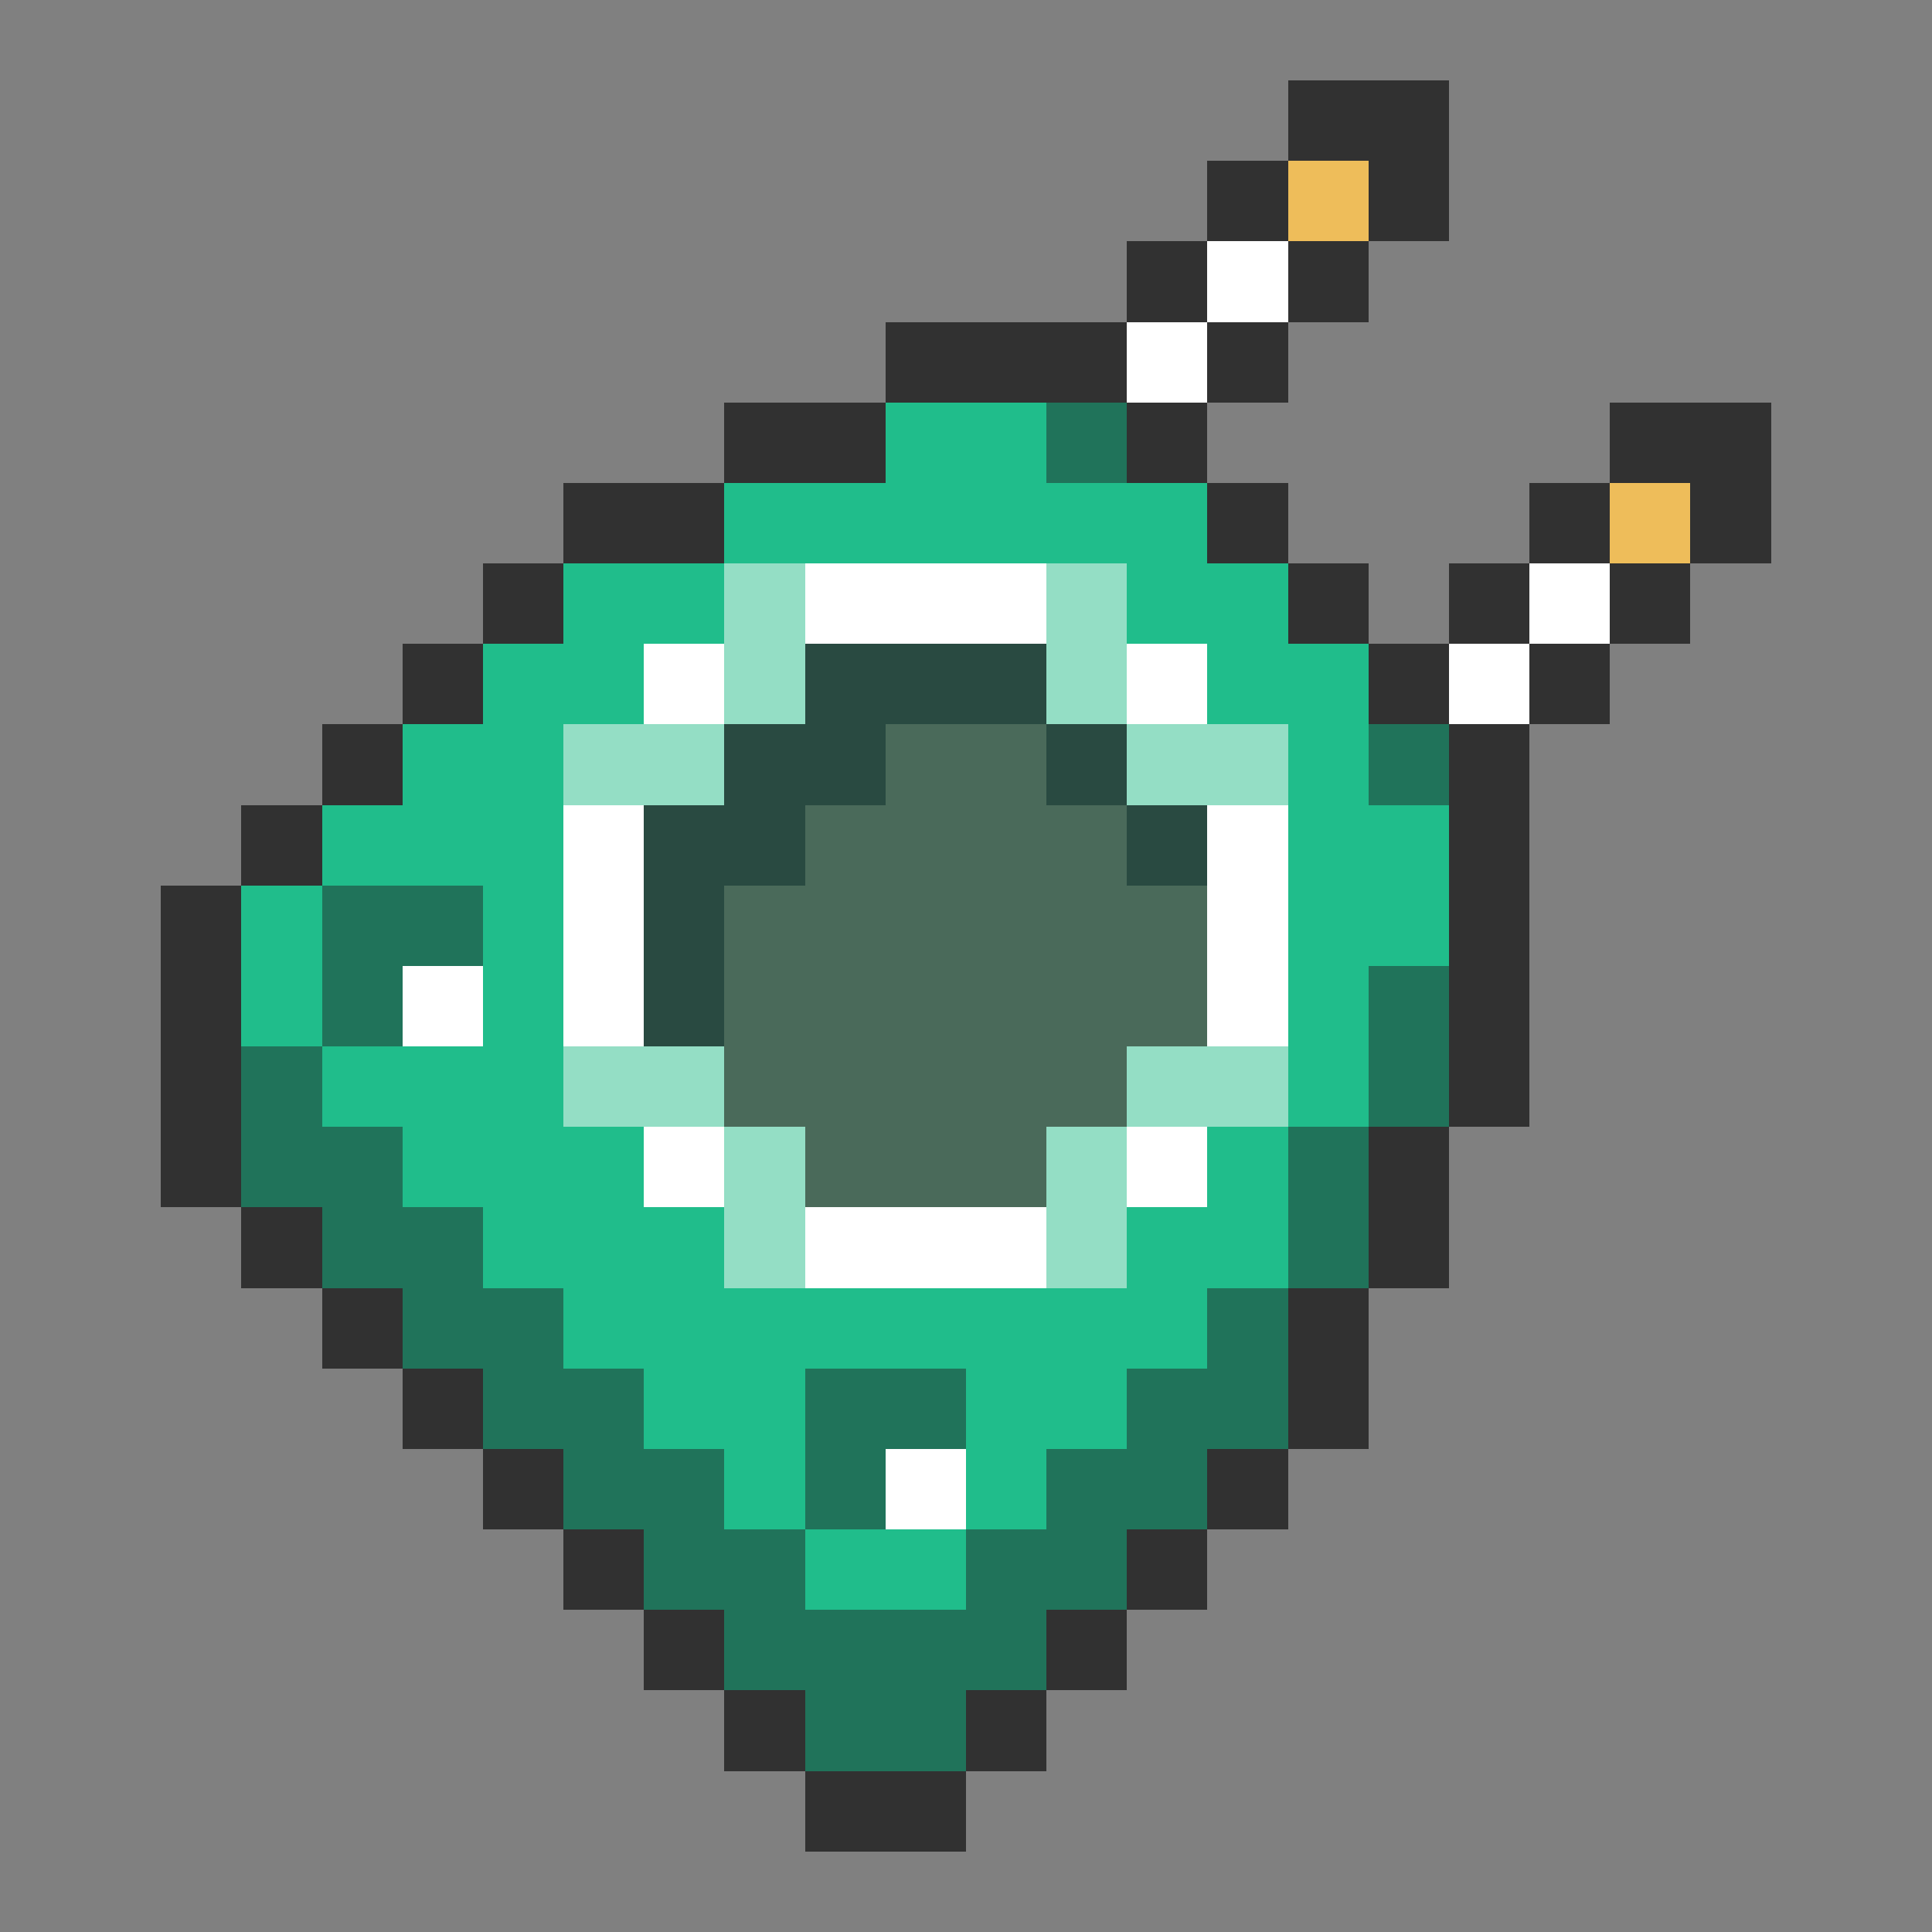 <svg xmlns="http://www.w3.org/2000/svg" viewBox="0 -0.5 24 24" shape-rendering="crispEdges">
<rect x="0" y="-0.5" width="24" height="24" fill="#808080" stroke="none"/>
<path stroke="#313131" d="M16 1h2M15 2h1M17 2h1M14 3h1M16 3h1M11 4h3M15 4h1M9 5h2M14 5h1M20 5h2M7 6h2M15 6h1M19 6h1M21 6h1M6 7h1M16 7h1M18 7h1M20 7h1M5 8h1M17 8h1M19 8h1M4 9h1M18 9h1M3 10h1M18 10h1M2 11h1M18 11h1M2 12h1M18 12h1M2 13h1M18 13h1M2 14h1M17 14h1M3 15h1M17 15h1M4 16h1M16 16h1M5 17h1M16 17h1M6 18h1M15 18h1M7 19h1M14 19h1M8 20h1M13 20h1M9 21h1M12 21h1M10 22h2" />
<path stroke="#eebd5a" d="M16 2h1M20 6h1" />
<path stroke="#ffffff" d="M15 3h1M14 4h1M10 7h3M19 7h1M8 8h1M14 8h1M18 8h1M7 10h1M15 10h1M7 11h1M15 11h1M5 12h1M7 12h1M15 12h1M8 14h1M14 14h1M10 15h3M11 18h1" />
<path stroke="#20bd8b" d="M11 5h2M9 6h6M7 7h2M14 7h2M6 8h2M15 8h2M5 9h2M16 9h1M4 10h3M16 10h2M3 11h1M6 11h1M16 11h2M3 12h1M6 12h1M16 12h1M4 13h3M16 13h1M5 14h3M15 14h1M6 15h3M14 15h2M7 16h8M8 17h2M12 17h2M9 18h1M12 18h1M10 19h2" />
<path stroke="#20735a" d="M13 5h1M17 9h1M4 11h2M4 12h1M17 12h1M3 13h1M17 13h1M3 14h2M16 14h1M4 15h2M16 15h1M5 16h2M15 16h1M6 17h2M10 17h2M14 17h2M7 18h2M10 18h1M13 18h2M8 19h2M12 19h2M9 20h4M10 21h2" />
<path stroke="#94dec5" d="M9 7h1M13 7h1M9 8h1M13 8h1M7 9h2M14 9h2M7 13h2M14 13h2M9 14h1M13 14h1M9 15h1M13 15h1" />
<path stroke="#294a41" d="M10 8h3M9 9h2M13 9h1M8 10h2M14 10h1M8 11h1M8 12h1" />
<path stroke="#4a6a5a" d="M11 9h2M10 10h4M9 11h6M9 12h6M9 13h5M10 14h3" />
</svg>